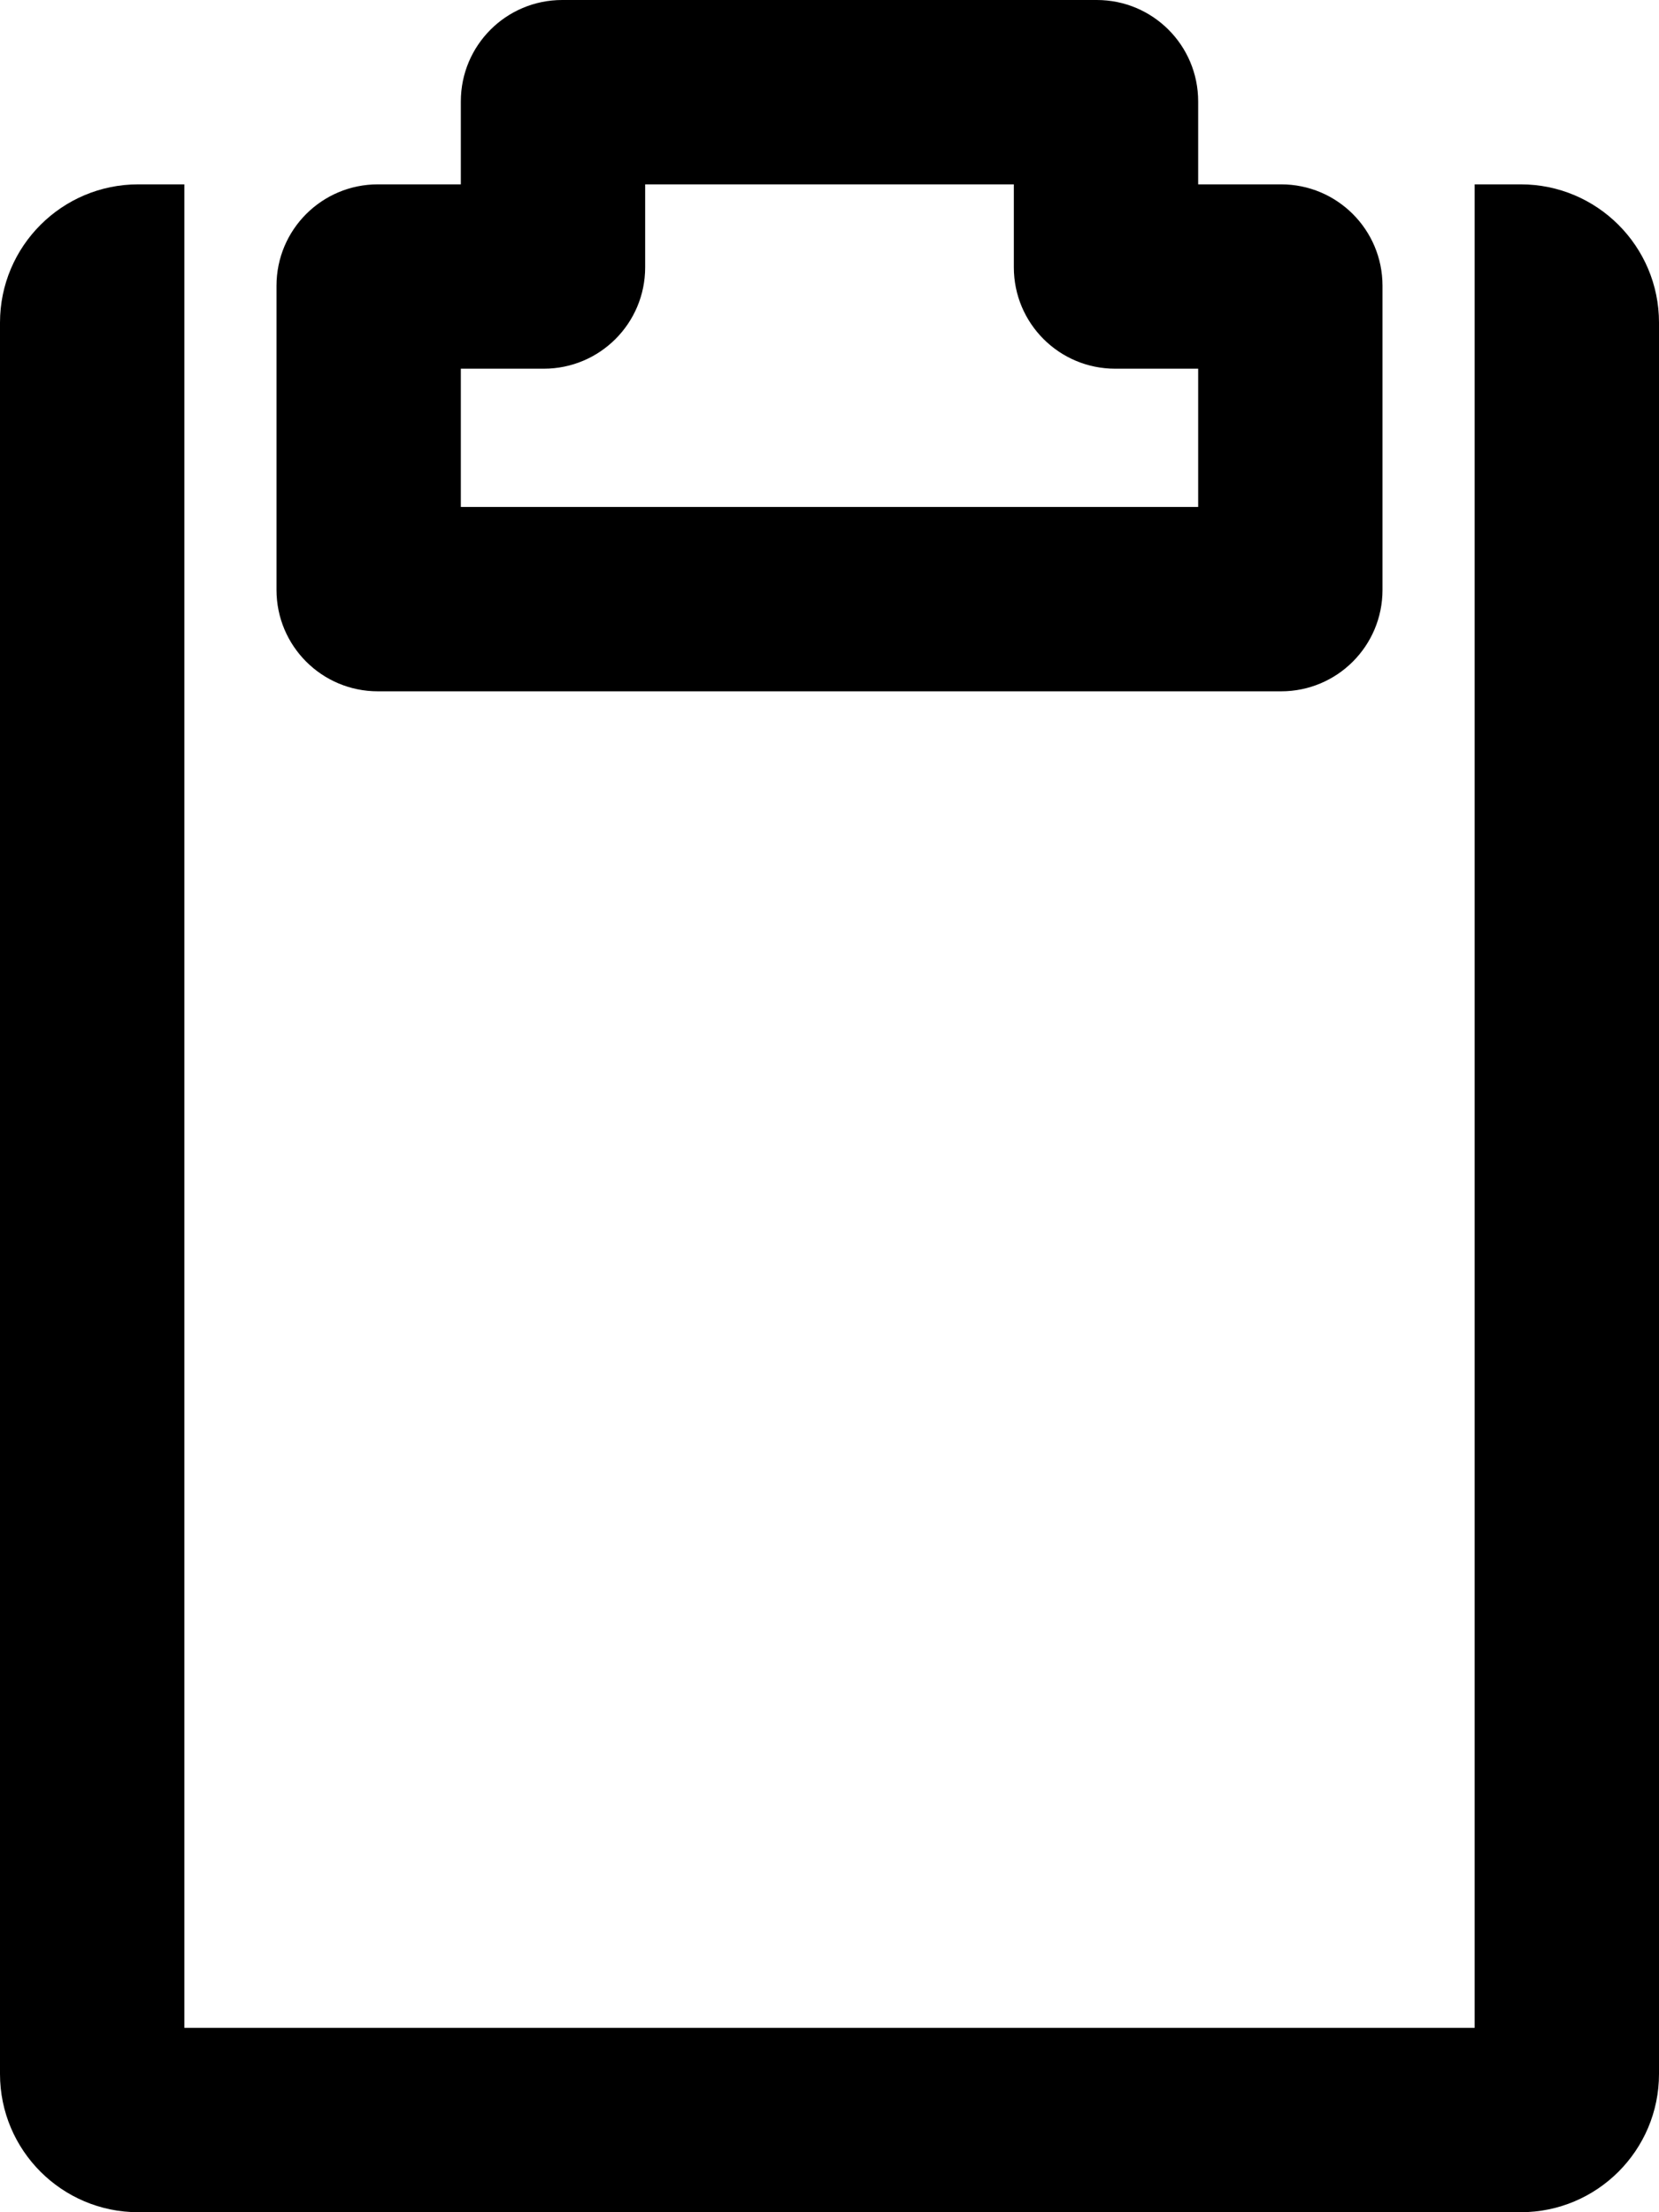 <svg width="18" height="24" viewBox="0 0 18 24" version="1.1" xmlns="http://www.w3.org/2000/svg" xmlns:xlink="http://www.w3.org/1999/xlink">
<title>paste</title>
<desc>Created using Figma</desc>
<g id="Canvas" transform="translate(-243 -240)">
<g id="paste">
<g id="Vector 32">
<use xlink:href="#path0_stroke" transform="translate(244 243)"/>
</g>
<g id="Vector 13">
<use xlink:href="#path1_stroke" transform="translate(247 241)"/>
</g>
</g>
</g>
<defs>
<path id="path0_stroke" d="M -1 0.5L -1 19.5L 1 19.5L 1 0.5L -1 0.5ZM 0.5 21L 15.5 21L 15.5 19L 0.5 19L 0.5 21ZM 17 19.5L 17 0.5L 15 0.5L 15 19.5L 17 19.5ZM 1 -1L 0.5 -1L 0.5 1L 1 1L 1 -1ZM 15.5 -1L 15 -1L 15 1L 15.5 1L 15.5 -1ZM 1 0.5C 1 0.776 0.776 1 0.5 1L 0.5 -1C -0.328 -1 -1 -0.328 -1 0.5L 1 0.5ZM -1 19.5C -1 20.328 -0.328 21 0.5 21L 0.5 19C 0.776 19 1 19.224 1 19.5L -1 19.5ZM 15.5 21C 16.328 21 17 20.328 17 19.5L 15 19.5C 15 19.224 15.224 19 15.5 19L 15.5 21ZM 17 0.5C 17 -0.328 16.328 -1 15.5 -1L 15.5 1C 15.224 1 15 0.776 15 0.5L 17 0.5Z"/>
<path id="path1_stroke" d="M -1 2.1L -1 5.4L 1 5.4L 1 2.1L -1 2.1ZM 0.1 6.5L 9.9 6.5L 9.9 4.5L 0.1 4.5L 0.1 6.5ZM 11 5.4L 11 2.1L 9 2.1L 9 5.4L 11 5.4ZM 1.9 1L 0.1 1L 0.1 3L 1.9 3L 1.9 1ZM 9.9 1L 8.1 1L 8.1 3L 9.9 3L 9.9 1ZM 1 0.1L 1 1.9L 3 1.9L 3 0.1L 1 0.1ZM 9 1.9L 9 0.1L 7 0.1L 7 1.9L 9 1.9ZM 7.9 -1L 2.1 -1L 2.1 1L 7.9 1L 7.9 -1ZM 1 2.1C 1 2.597 0.597 3 0.1 3L 0.1 1C -0.508 1 -1 1.492 -1 2.1L 1 2.1ZM -1 5.4C -1 6.008 -0.508 6.5 0.1 6.5L 0.1 4.5C 0.597 4.5 1 4.903 1 5.4L -1 5.4ZM 9.9 6.5C 10.508 6.5 11 6.008 11 5.4L 9 5.4C 9 4.903 9.403 4.5 9.9 4.5L 9.9 6.5ZM 11 2.1C 11 1.492 10.508 1 9.9 1L 9.9 3C 9.403 3 9 2.597 9 2.1L 11 2.1ZM 1.9 3C 2.508 3 3 2.508 3 1.9L 1 1.9C 1 1.403 1.403 1 1.9 1L 1.9 3ZM 8.1 1C 8.597 1 9 1.403 9 1.9L 7 1.9C 7 2.508 7.492 3 8.1 3L 8.1 1ZM 3 0.1C 3 0.597 2.597 1 2.1 1L 2.1 -1C 1.492 -1 1 -0.508 1 0.1L 3 0.1ZM 9 0.1C 9 -0.508 8.508 -1 7.9 -1L 7.9 1C 7.403 1 7 0.597 7 0.1L 9 0.1Z"/>
</defs>
</svg>
